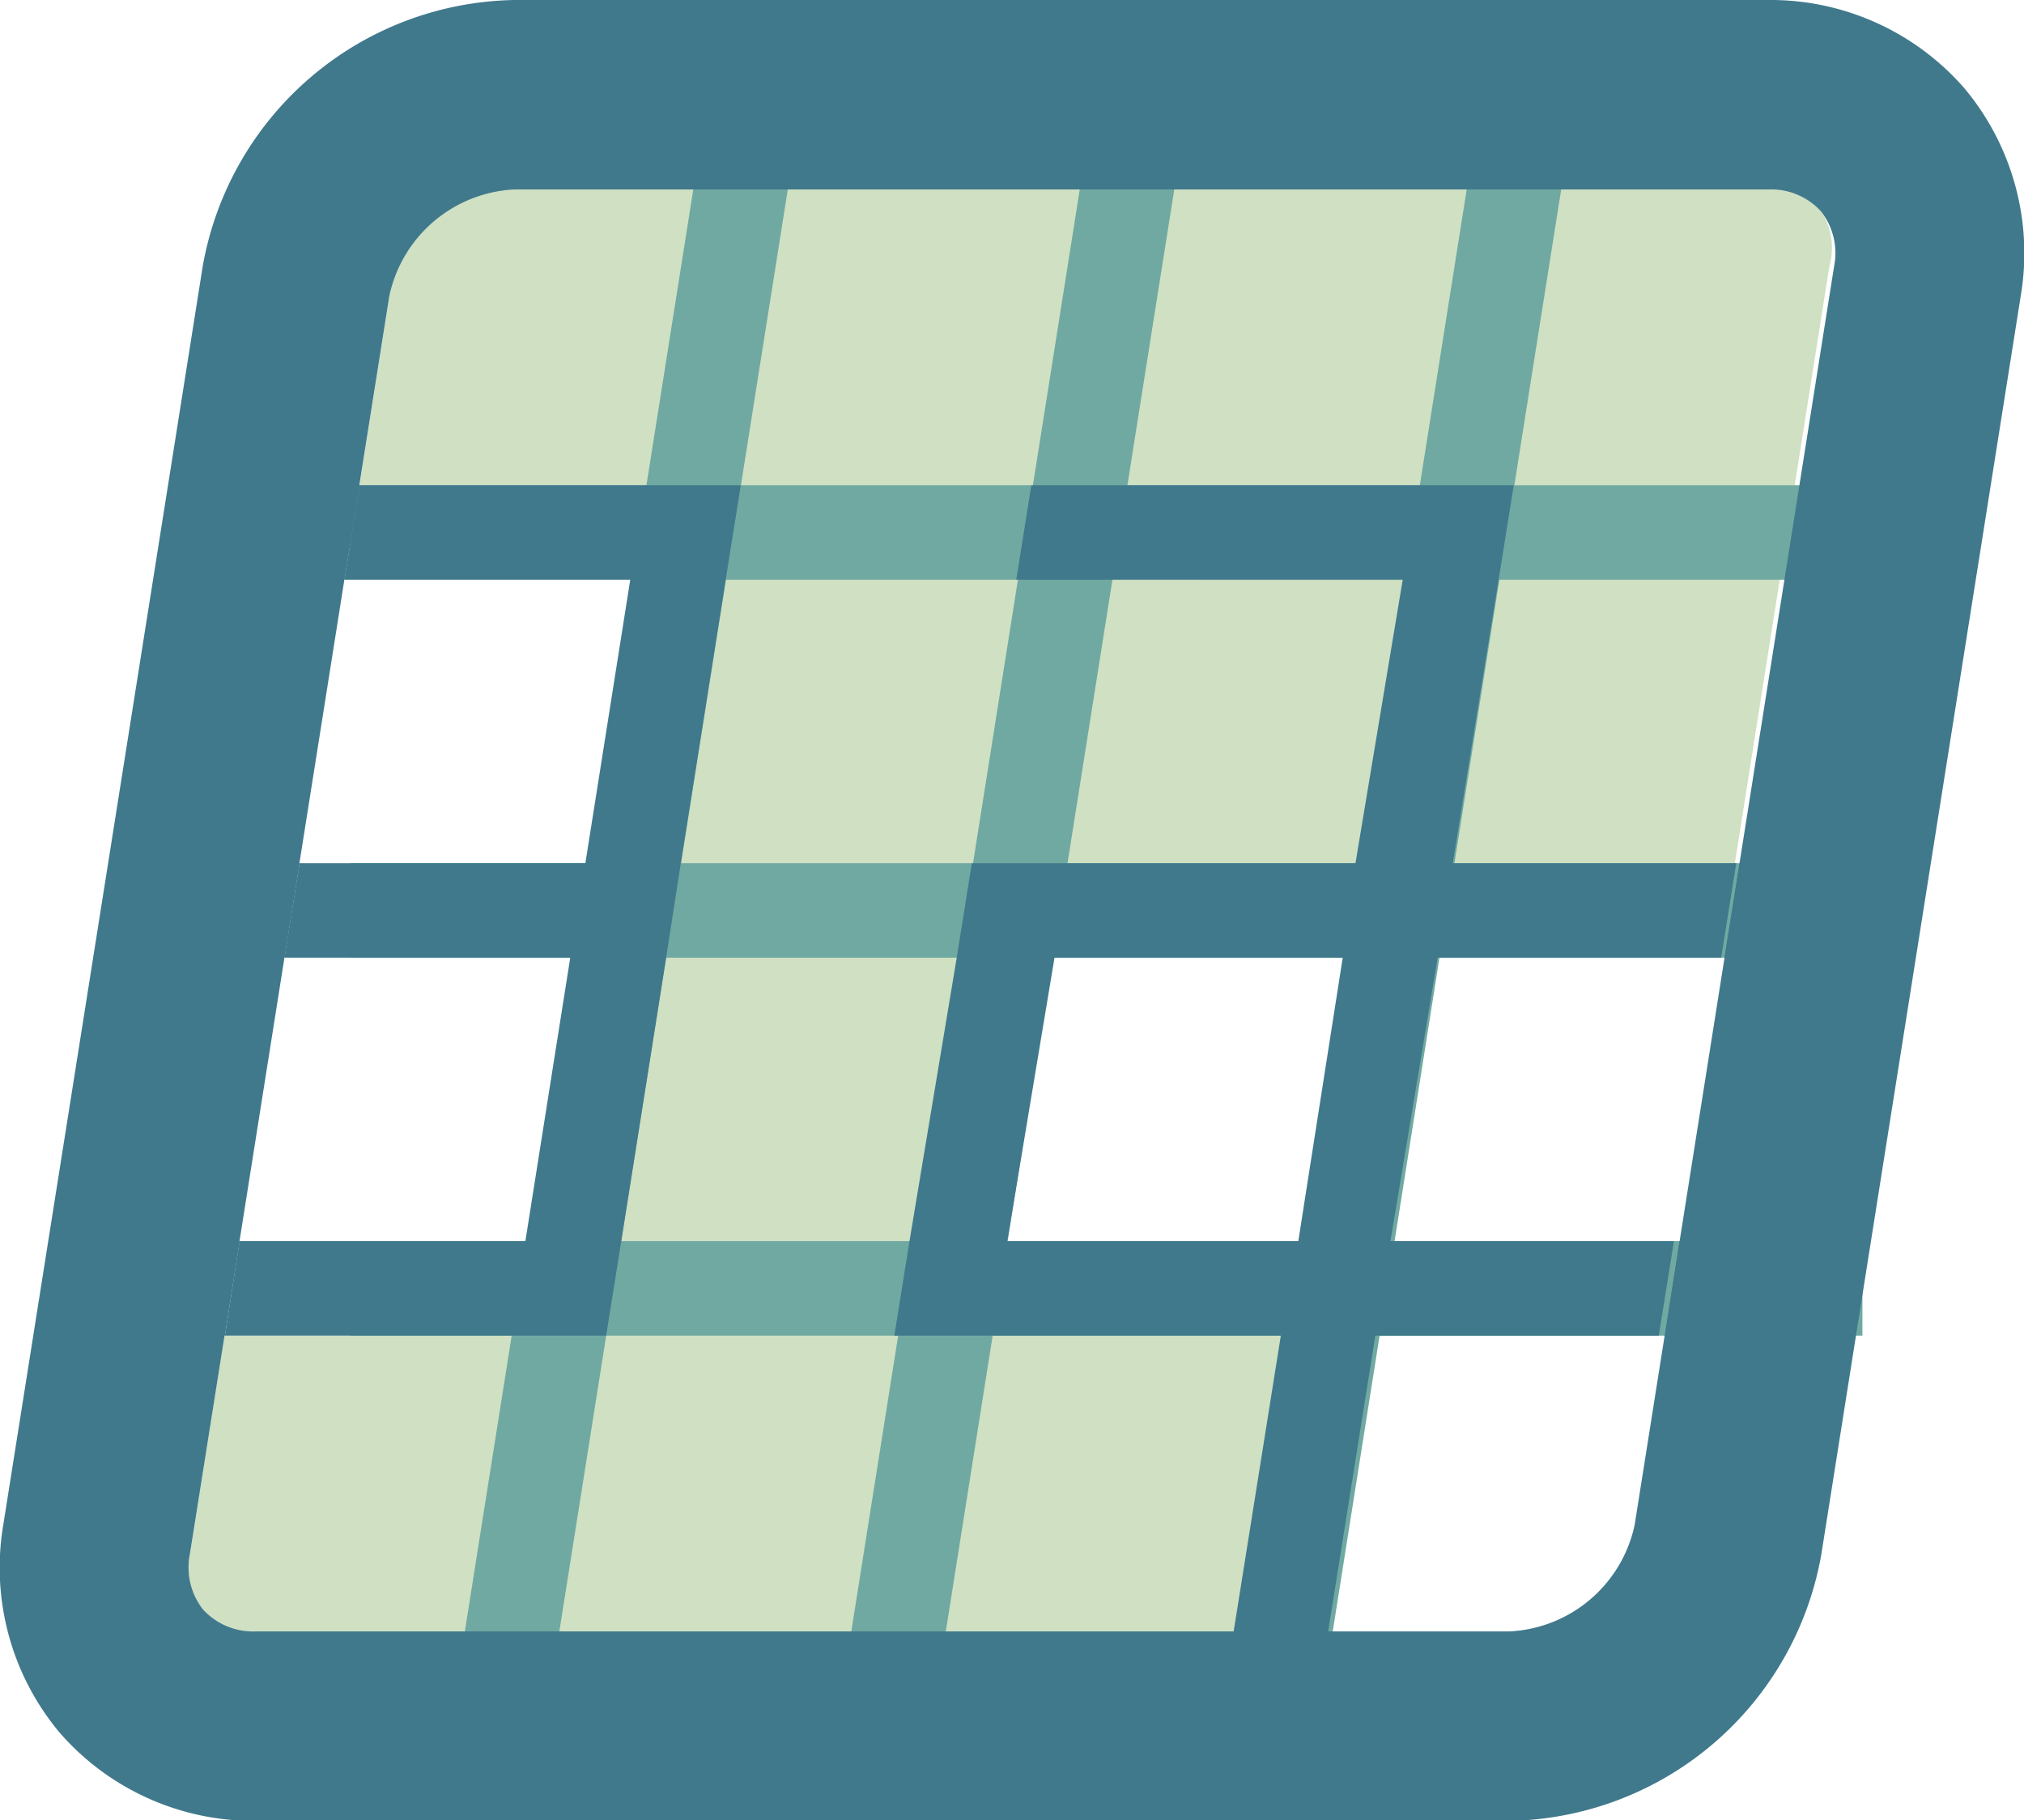 <svg id="Layer_1" data-name="Layer 1" xmlns="http://www.w3.org/2000/svg" width="42.84" height="38.53" viewBox="0 0 42.84 38.53"><title>icon</title><path d="M39.12,7.19A1.43,1.43,0,0,0,38,6.73H11.47A2.85,2.85,0,0,0,8.82,9l-.63,4h8.07l-.32,2-1,6-.32,2-1,6-.32,2H5.33L4.6,35.63a1.44,1.44,0,0,0,.28,1.18A1.44,1.44,0,0,0,6,37.27H26.75l1-6.27H19.56l.32-2,1-6,.32-2h8.18l1-6H22.1l.32-2h10.2l-.32,2-1,6h6l2-12.63A1.43,1.43,0,0,0,39.12,7.19Z" transform="translate(-0.58 -2.73)" fill="#cfe0c3"/><rect x="7.42" y="10.27" width="32" height="2" fill="#70a9a1"/><rect x="7.42" y="18.27" width="32" height="2" fill="#70a9a1"/><rect x="7.42" y="26.27" width="32" height="2" fill="#70a9a1"/><polygon points="9.72 35.28 14.79 3.28 16.79 3.28 11.72 35.28 9.72 35.28" fill="#70a9a1"/><polygon points="17.9 35.28 22.97 3.28 24.97 3.28 19.9 35.28 17.9 35.28" fill="#70a9a1"/><polygon points="26.09 35.28 31.16 3.28 33.16 3.28 28.09 35.28 26.09 35.28" fill="#70a9a1"/><polygon points="4.16 18.27 4.16 20.27 6.02 20.27 6.34 18.27 4.16 18.27" fill="#40798c"/><polygon points="5.45 10.27 5.45 12.27 7.29 12.27 7.61 10.27 5.45 10.27" fill="#40798c"/><polygon points="2.86 26.27 2.86 28.27 4.76 28.27 5.07 26.27 2.86 26.27" fill="#40798c"/><polygon points="12.83 28.27 13.15 26.27 14.1 20.27 14.41 18.27 15.36 12.27 15.68 10.27 13.66 10.27 7.61 10.27 7.29 12.27 13.34 12.27 12.39 18.27 6.34 18.27 6.02 20.27 12.07 20.27 11.12 26.27 5.07 26.27 4.76 28.27 10.8 28.27 12.83 28.27" fill="#40798c"/><polygon points="38.69 20.27 38.69 18.27 36.82 18.27 36.5 20.27 38.69 20.27" fill="#40798c"/><polygon points="37.39 28.27 37.39 26.27 35.55 26.27 35.24 28.27 37.39 28.27" fill="#40798c"/><polygon points="25.88 36.38 27.85 36.69 28.19 34.53 26.17 34.53 25.88 36.38" fill="#40798c"/><path d="M32.3,15l.32-2H22.41l-.32,2h8.18l-1,6H21.15l-.32,2-1,6-.32,2h8.18l-1,6.27h2l1-6.27h6l.32-2h-6l1-6h6l.32-2h-6ZM28.06,29H21.9l1-6H29Z" transform="translate(-0.58 -2.73)" fill="#40798c"/><path d="M38,2.73H11.47a6.82,6.82,0,0,0-6.6,5.64L.65,35a5.44,5.44,0,0,0,1.19,4.4A5.44,5.44,0,0,0,6,41.27H32.53a6.82,6.82,0,0,0,6.6-5.64L43.35,9a5.44,5.44,0,0,0-1.19-4.4A5.44,5.44,0,0,0,38,2.73Zm1.4,5.64L35.18,35a2.85,2.85,0,0,1-2.65,2.26H6a1.44,1.44,0,0,1-1.12-.46,1.44,1.44,0,0,1-.28-1.18L8.82,9a2.85,2.85,0,0,1,2.65-2.26H38a1.43,1.43,0,0,1,1.12.46A1.43,1.43,0,0,1,39.4,8.37Z" transform="translate(-0.58 -2.73)" fill="#40798c"/></svg>